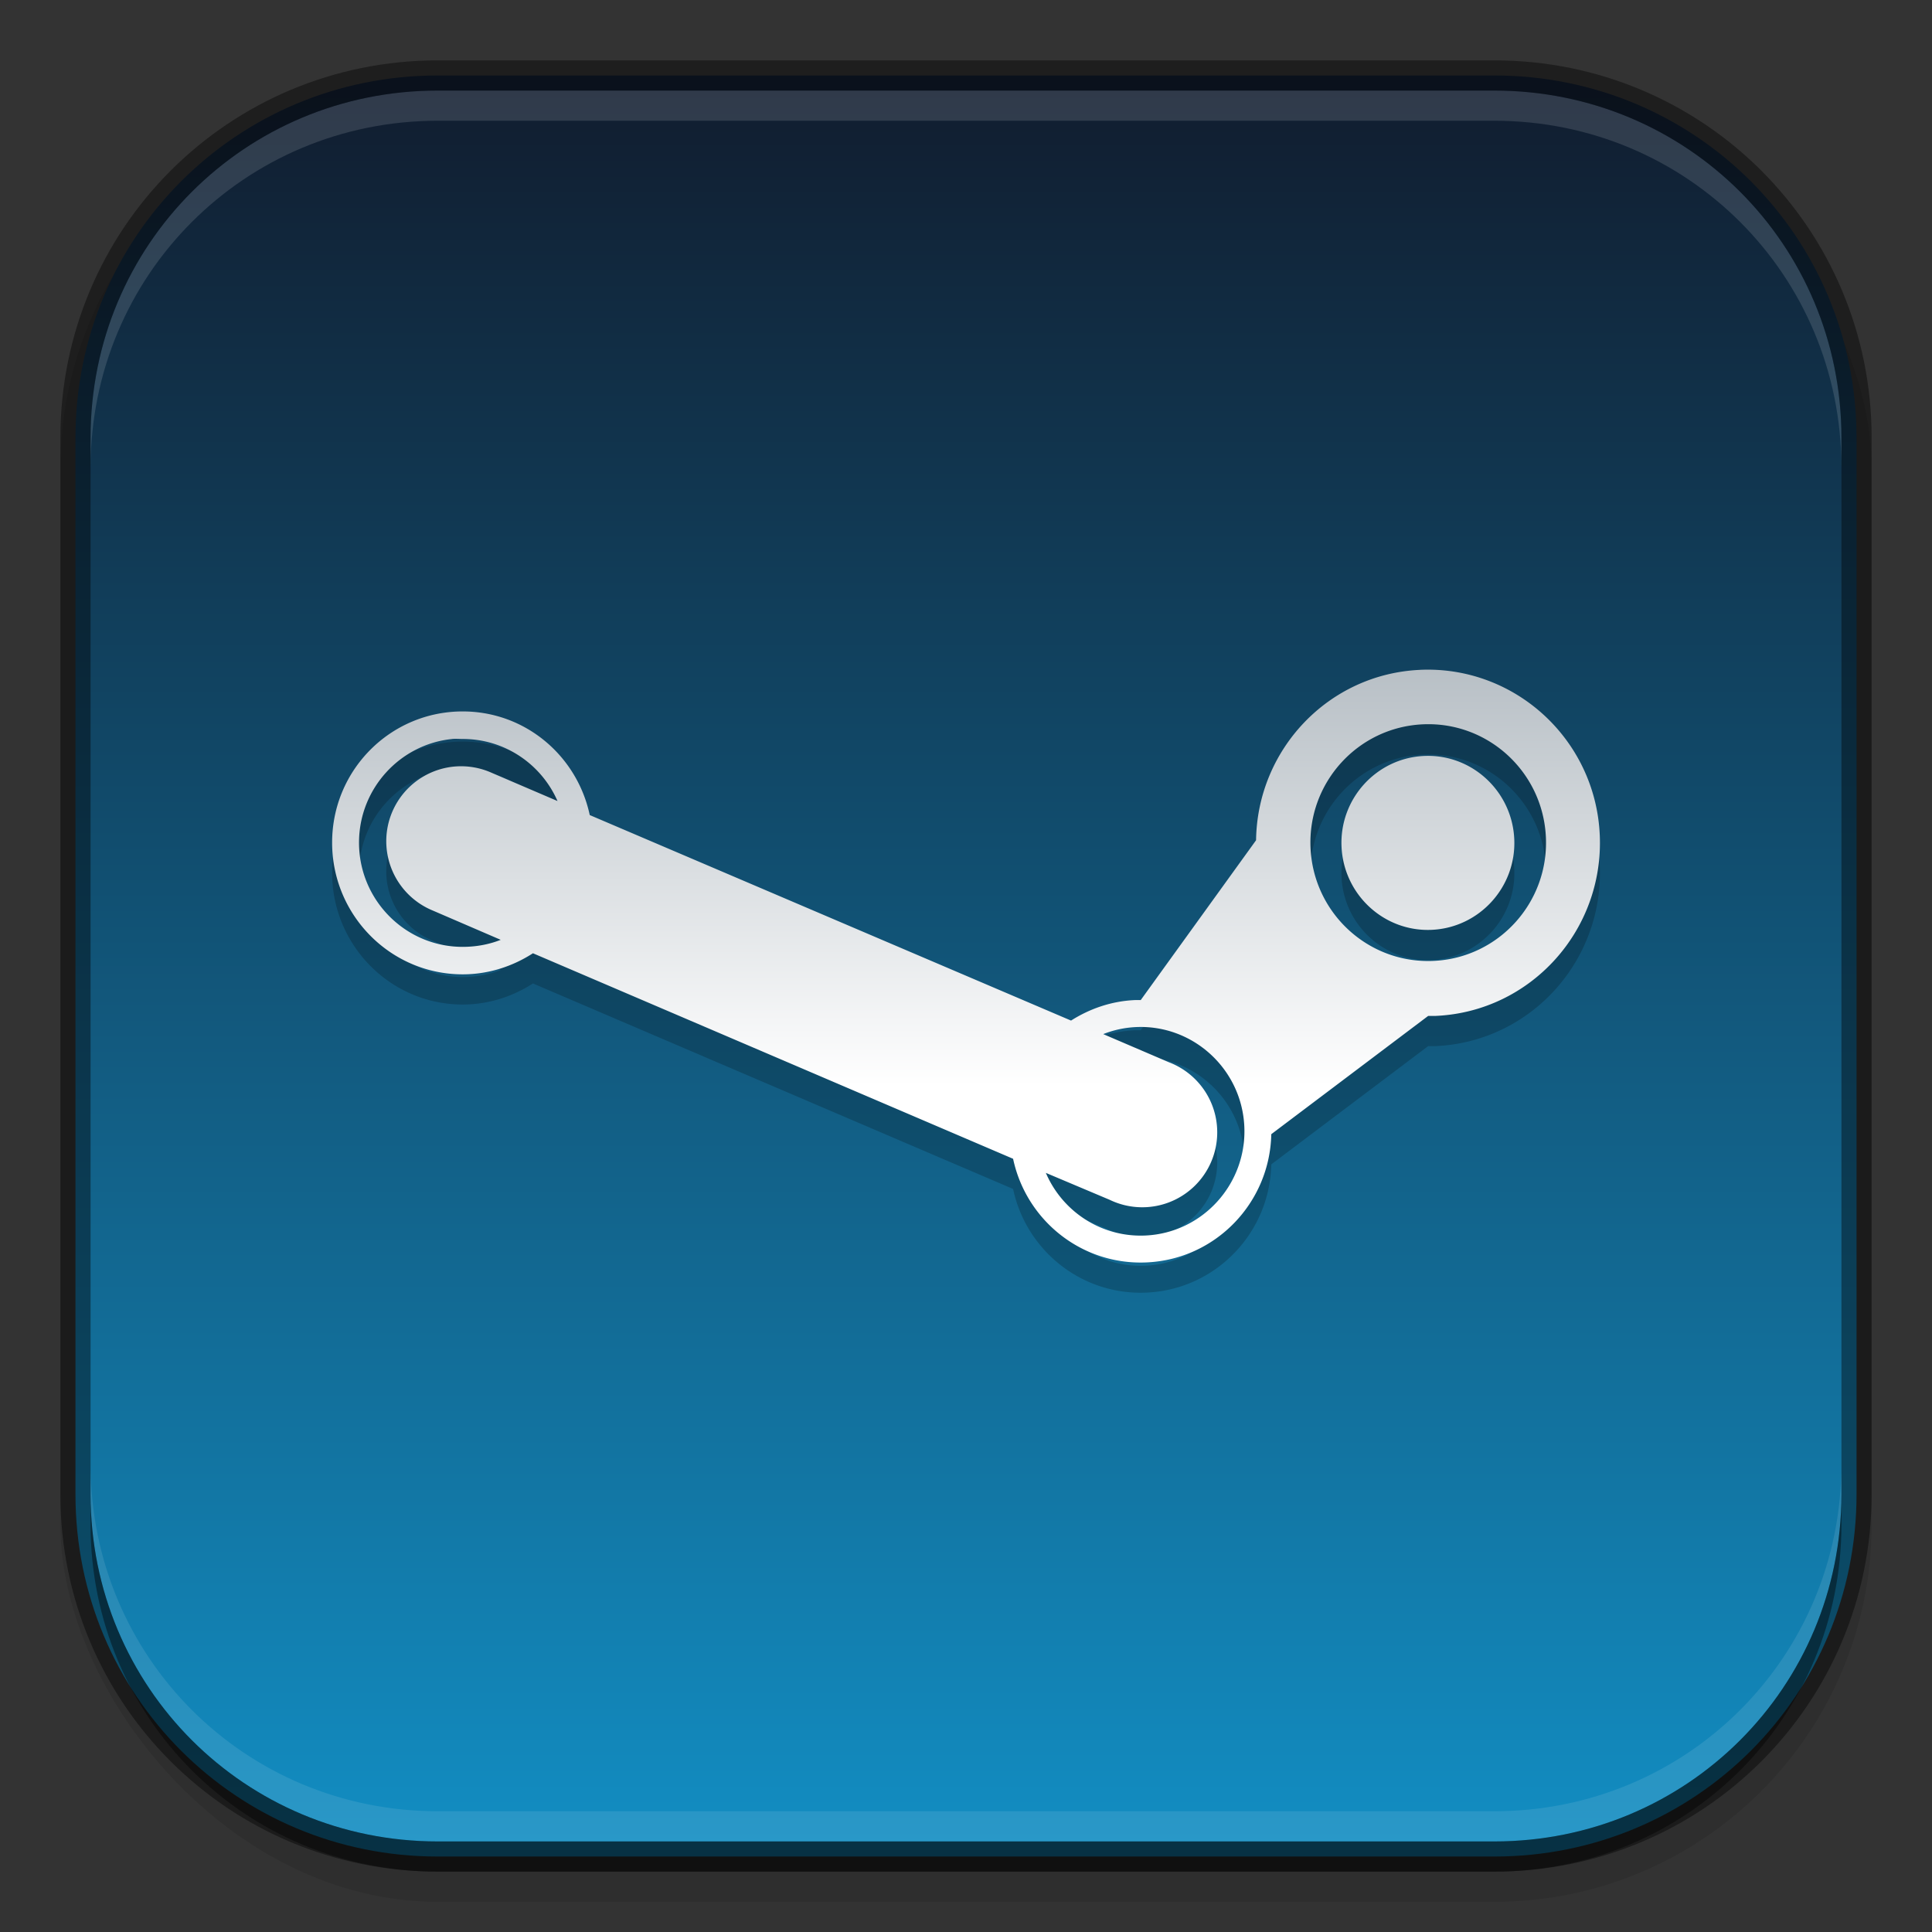 <?xml version="1.0" encoding="UTF-8" standalone="no"?>
<svg xmlns:rdf="http://www.w3.org/1999/02/22-rdf-syntax-ns#" style="enable-background:new" xmlns="http://www.w3.org/2000/svg" height="64" width="64" version="1.0" xmlns:cc="http://creativecommons.org/ns#" xmlns:xlink="http://www.w3.org/1999/xlink" xmlns:dc="http://purl.org/dc/elements/1.1/">
 <rect width="100%" height="100%" fill="#333333" stroke="none"/>
 <defs>
  <linearGradient id="linearGradient4266" x1="291" gradientUnits="userSpaceOnUse" y1="172" gradientTransform="matrix(0,-1,1,0,-140,352)" x2="349" y2="172">
   <stop stop-color="#128dc2" offset="0"/>
   <stop stop-color="#111d2f" offset="1"/>
  </linearGradient>
  <linearGradient id="linearGradient3886" x1="320" gradientUnits="userSpaceOnUse" x2="320" gradientTransform="translate(-288,-140)" y1="176" y2="142">
   <stop stop-color="#fff" offset="0"/>
   <stop stop-color="#506372" offset="1"/>
  </linearGradient>
 </defs>
 <rect opacity=".1" style="color:#bebebe;enable-background:accumulate" ry="12.5" height="60" width="60" y="3" x="2"/>
 <path style="color:#bebebe;enable-background:accumulate" fill="url(#linearGradient4266)" d="m14.5 2.5c-6.66 0-12 5.34-12 12v35c0 6.66 5.34 12 12 12h35c6.66 0 12-5.34 12-12v-35c0-6.66-5.34-12-12-12h-35z"/>
 <path opacity=".2" d="m47.04 23.19c-3.031 0.136-5.39 2.633-5.431 5.644l-3.821 5.295c-0.064 0-0.129-0.003-0.194 0-0.781 0.035-1.498 0.287-2.114 0.679l-15.944-6.808c-0.418-1.961-2.132-3.433-4.209-3.433-2.391 0-4.325 1.941-4.325 4.345 0 2.404 1.935 4.364 4.325 4.364 0.858 0 1.655-0.264 2.328-0.698l15.905 6.808c0.434 2.043 2.278 3.53 4.422 3.433 2.291-0.103 4.084-1.976 4.131-4.248l5.198-3.918c0.084-0 0.167 0.004 0.252 0 3.145-0.141 5.573-2.831 5.431-5.994-0.142-3.162-2.81-5.611-5.955-5.47zm0.097 1.804c2.153-0.097 3.976 1.578 4.073 3.744s-1.571 3.996-3.724 4.093-3.976-1.578-4.073-3.744 1.571-3.996 3.724-4.093zm-32.16 0.485c0.115-0.012 0.231 0 0.349 0 1.406 0 2.611 0.844 3.142 2.056l-2.172-0.931a2.483 2.483 0 0 0 -1.222 -0.213 2.483 2.483 0 0 0 -0.737 4.772l2.25 0.97c-0.389 0.154-0.818 0.233-1.261 0.233-1.894 0-3.433-1.548-3.433-3.453 0-1.786 1.355-3.257 3.084-3.433zm32.198 0.563c-1.579 0.071-2.806 1.419-2.735 3.006s1.408 2.825 2.987 2.754 2.806-1.419 2.735-3.006-1.408-2.825-2.987-2.754zm-9.543 8.981c1.892-0.085 3.503 1.395 3.588 3.297s-1.386 3.523-3.278 3.608c-1.462 0.066-2.751-0.799-3.297-2.075l2.114 0.892a2.483 2.483 0 1 0 1.959 -4.558l-2.172-0.931c0.339-0.134 0.701-0.215 1.086-0.233z" style="color:#000000;enable-background:accumulate"/>
 <path style="color:#000000;enable-background:accumulate" fill="url(#linearGradient3886)" d="m47.04 22.19c-3.031 0.136-5.39 2.633-5.431 5.644l-3.821 5.295c-0.064 0-0.129-0.003-0.194 0-0.781 0.035-1.498 0.287-2.114 0.679l-15.944-6.808c-0.418-1.961-2.132-3.433-4.209-3.433-2.391 0-4.325 1.941-4.325 4.345 0 2.404 1.935 4.364 4.325 4.364 0.858 0 1.655-0.264 2.328-0.698l15.905 6.808c0.434 2.043 2.278 3.53 4.422 3.433 2.291-0.103 4.084-1.976 4.131-4.248l5.198-3.918c0.084-0 0.167 0.004 0.252 0 3.145-0.141 5.573-2.831 5.431-5.994-0.142-3.162-2.81-5.611-5.955-5.47zm0.097 1.804c2.153-0.097 3.976 1.578 4.073 3.744s-1.571 3.996-3.724 4.093-3.976-1.578-4.073-3.744 1.571-3.996 3.724-4.093zm-32.16 0.485c0.115-0.012 0.231 0 0.349 0 1.406 0 2.611 0.844 3.142 2.056l-2.172-0.931a2.483 2.483 0 0 0 -1.222 -0.213 2.483 2.483 0 0 0 -0.737 4.772l2.25 0.97c-0.389 0.154-0.818 0.233-1.261 0.233-1.894 0-3.433-1.548-3.433-3.453 0-1.786 1.355-3.257 3.084-3.433zm32.198 0.563c-1.579 0.071-2.806 1.419-2.735 3.006s1.408 2.825 2.987 2.754 2.806-1.419 2.735-3.006-1.408-2.825-2.987-2.754zm-9.543 8.981c1.892-0.085 3.503 1.395 3.588 3.297s-1.386 3.523-3.278 3.608c-1.462 0.066-2.751-0.799-3.297-2.075l2.114 0.892a2.483 2.483 0 1 0 1.959 -4.558l-2.172-0.931c0.339-0.134 0.701-0.215 1.086-0.233z"/>
 <path opacity="0.13" style="color:#bebebe;enable-background:accumulate" d="m14.5 3c-6.388 0-11.5 5.112-11.5 11.5v1c0-6.388 5.112-11.5 11.5-11.5h35c6.388 0 11.5 5.112 11.5 11.5v-1c0-6.388-5.112-11.5-11.5-11.5h-35z" fill="#fff"/>
 <path opacity="0.41" d="m49.5 62c6.388 0 11.5-5.112 11.5-11.5v-1c0 6.388-5.112 11.5-11.5 11.5h-35c-6.388 0-11.5-5.112-11.5-11.5v1c0 6.388 5.112 11.5 11.5 11.5h35z" style="color:#bebebe;enable-background:accumulate"/>
 <path opacity=".1" style="color:#bebebe;enable-background:accumulate" d="m14.5 61c-6.388 0-11.5-5.112-11.5-11.5v-1c0 6.388 5.112 11.5 11.5 11.5h35c6.388 0 11.5-5.112 11.5-11.5v1c0 6.388-5.112 11.5-11.5 11.5h-35z" fill="#fff"/>
 <path opacity="0.41" style="color:#bebebe;enable-background:accumulate" d="m14.5 2c-6.925 0-12.5 5.575-12.5 12.5v35c0 6.925 5.575 12.5 12.5 12.5h35c6.925 0 12.5-5.575 12.5-12.5v-35c0-6.925-5.575-12.5-12.5-12.5h-35zm0 1h35c6.388 0 11.5 5.112 11.5 11.5v35c0 6.388-5.112 11.5-11.5 11.5h-35c-6.388 0-11.5-5.112-11.5-11.5v-35c0-6.388 5.112-11.5 11.5-11.5z"/>
</svg>
